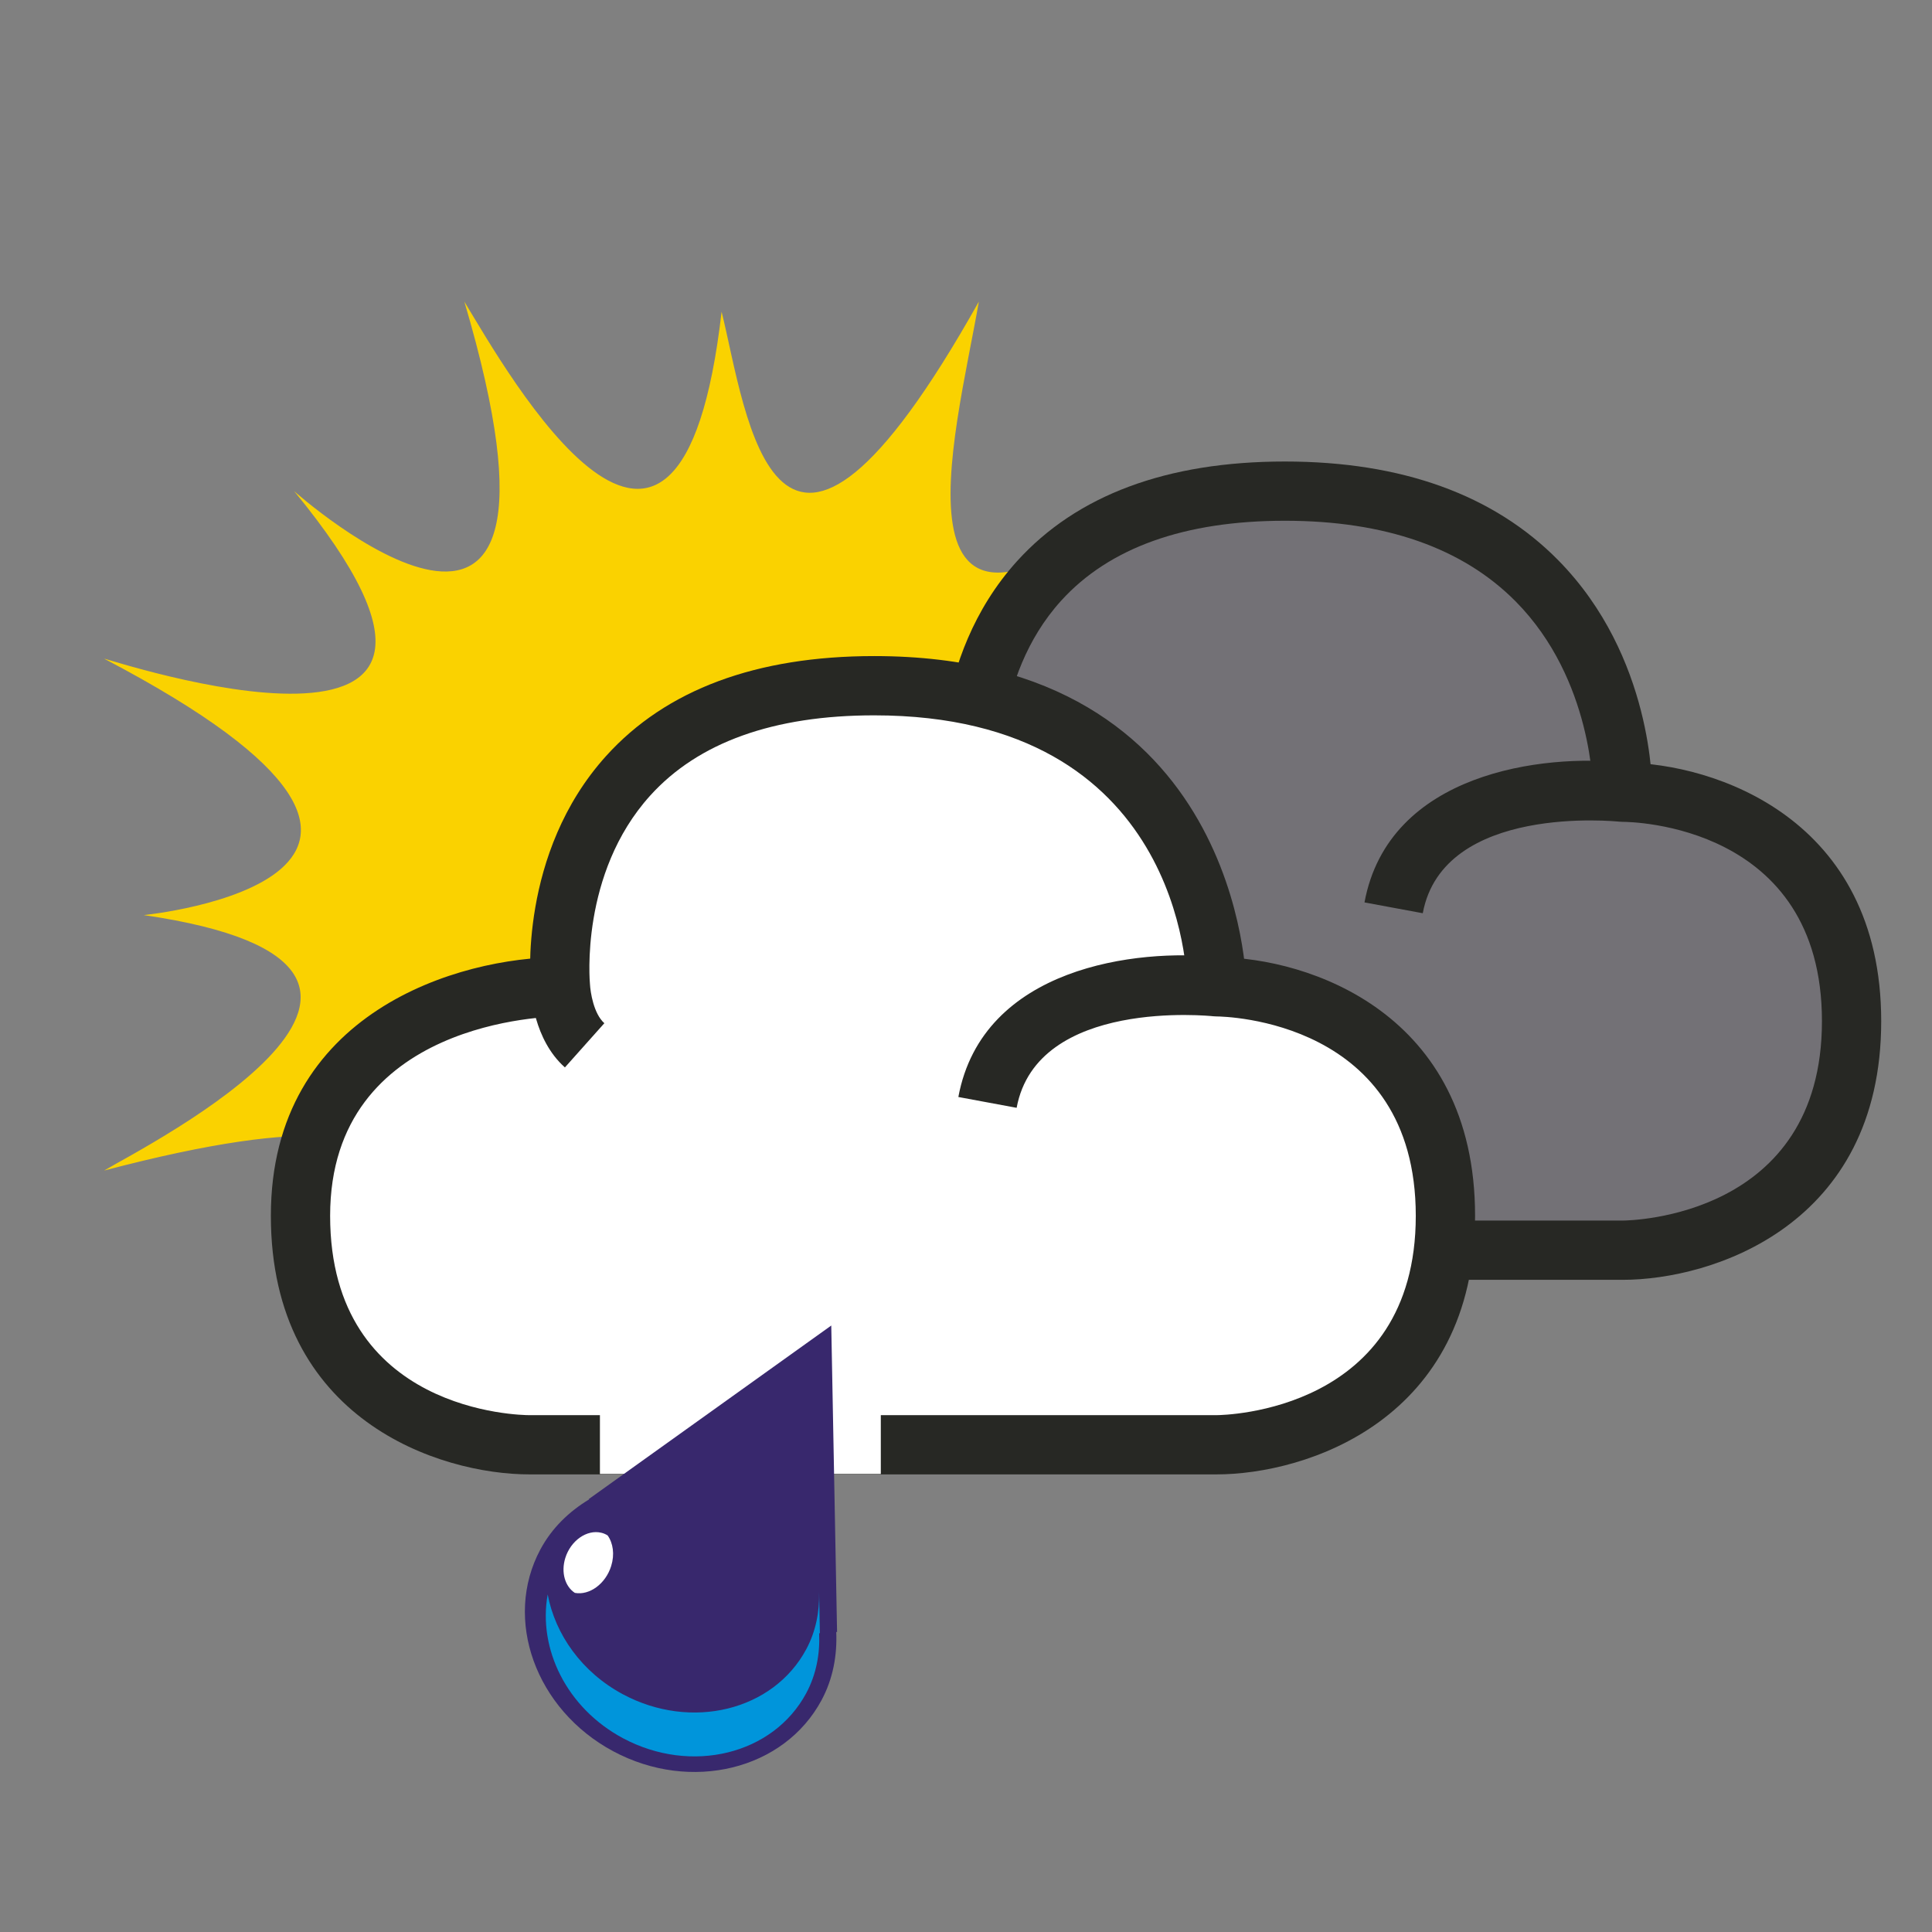 <?xml version="1.0" encoding="utf-8"?>
<!-- Generator: Adobe Illustrator 17.0.0, SVG Export Plug-In . SVG Version: 6.00 Build 0)  -->
<!DOCTYPE svg PUBLIC "-//W3C//DTD SVG 1.1 Tiny//EN" "http://www.w3.org/Graphics/SVG/1.1/DTD/svg11-tiny.dtd">
<svg version="1.1" baseProfile="tiny" id="Calque_1"
	 xmlns="http://www.w3.org/2000/svg" xmlns:xlink="http://www.w3.org/1999/xlink" x="0px" y="0px" width="65.2px" height="65.2px"
	 viewBox="0 0 65.2 65.2" xml:space="preserve">
<rect x="0" y="0" width="65.2" height="65.2" fill="#808080" stroke="none"/>
<g>
	<g>
		<path fill="#FAD200" d="M4.851,30.882c0,0,12.778-1.262-1.336-8.653c0-0.045,15.227,5.076,6.411-5.655
			c0,0,10.374,9.247,5.744-6.396c1.425,2.345,7.257,12.763,8.682,0.341c0.846,3.384,1.736,12.052,8.682-0.341
			c-0.801,4.615-3.428,13.876,5.922,6.218c-1.647,2.315-8.059,10.33,6.233,5.788c-3.606,2.36-12.155,7.005-1.425,8.578
			c-2.226,0.594-11.309,2.063,1.425,8.741c-5.031-0.801-13.446-3.384-6.456,5.61c-2.894-1.736-10.233-14.524-6.538-0.559
			c-2.538-3.666-6.782-12.081-8.511-0.282c-0.438-1.603-1.863-12.748-8.898,0.282c0.668-3.622,6.364-7.727-3.52-0.47
			c1.158-1.781,6.807-8.41-7.752-4.581C4.851,38.703,16.872,32.634,4.851,30.882z"/>
	</g>
	<g id="GRIS">
		<g>
			<path fill="#737176" d="M54.758,26.736c0,0,0-10.161-11.561-10.161c-11.622,0-10.587,10.161-10.587,10.161s-8.762,0-8.762,7.727
				c0,7.728,7.728,7.728,7.728,7.728h23.182c0,0,7.727,0,7.727-7.728C62.485,26.736,54.758,26.736,54.758,26.736
				s-6.857-0.788-7.727,3.901"/>
		</g>
		<g>
			<path fill="#272824" d="M54.758,43.191H31.576c-3.019,0-8.728-1.824-8.728-8.729c0-6.903,6.386-8.727,9.762-8.727l0.002,2
				c-0.317,0.001-7.764,0.106-7.764,6.727c0,6.614,6.456,6.727,6.731,6.729h23.179c0.272-0.002,6.728-0.114,6.728-6.729
				c0-6.65-6.453-6.727-6.728-6.727l-0.112-0.006c-0.062-0.005-5.943-0.622-6.631,3.09l-1.967-0.365
				c0.818-4.404,6.062-5.015,8.768-4.718c3.033,0.023,8.67,1.868,8.67,8.727C63.485,41.367,57.776,43.191,54.758,43.191z"/>
		</g>
		<g>
			<path fill="#272824" d="M32.923,29.457c-1.059-0.945-1.142-2.511-1.148-2.687c-0.014-0.12-0.427-4.541,2.542-7.826
				c2.02-2.235,5.062-3.369,9.045-3.369c3.946,0,7.052,1.123,9.23,3.337c3.203,3.255,3.169,7.654,3.166,7.84l-2-0.032l1,0.016
				l-1-0.014c0.001-0.037,0.01-3.778-2.606-6.423c-1.789-1.808-4.41-2.725-7.79-2.725c-3.384,0-5.924,0.907-7.549,2.696
				c-2.374,2.614-2.046,6.33-2.043,6.367c0.015,0.286,0.125,1.006,0.485,1.327L32.923,29.457z"/>
		</g>
	</g>
	<g id="BLANC">
		<g>
			<path fill="#FFFFFF" d="M41.051,33.302c0,0,0-10.161-11.561-10.161c-11.622,0-10.587,10.161-10.587,10.161s-8.762,0-8.762,7.727
				c0,7.728,7.728,7.728,7.728,7.728h23.182c0,0,7.727,0,7.727-7.728C48.778,33.302,41.051,33.302,41.051,33.302
				s-6.857-0.788-7.727,3.901"/>
		</g>
		<g>
			<path fill="#272824" d="M41.052,49.757H17.869c-3.019,0-8.728-1.824-8.728-8.728s6.386-8.727,9.762-8.727l0.002,2
				c-0.317,0.002-7.764,0.106-7.764,6.728c0,6.651,6.453,6.728,6.728,6.728h23.183c0.272-0.002,6.727-0.114,6.727-6.728
				s-6.454-6.726-6.729-6.728l-0.109-0.006c-0.062-0.007-5.944-0.624-6.632,3.09l-1.967-0.365c0.817-4.404,6.058-5.014,8.769-4.718
				c3.033,0.023,8.669,1.868,8.669,8.727C49.778,47.933,44.07,49.757,41.052,49.757z"/>
		</g>
		<g>
			<path fill="#272824" d="M19.064,36.023c-1.06-0.944-1.143-2.512-1.149-2.687c-0.014-0.12-0.427-4.541,2.542-7.826
				c2.02-2.235,5.063-3.369,9.045-3.369c12.417,0,12.561,11.049,12.561,11.161h-2h1l-1,0.003c-0.002-0.375-0.17-9.164-10.561-9.164
				c-3.393,0-5.937,0.912-7.561,2.71c-2.379,2.633-2.035,6.313-2.032,6.35c0.015,0.288,0.126,1.009,0.486,1.33L19.064,36.023z"/>
		</g>
	</g>
	<g id="BARRE_1_GOUTTE">
		<rect x="20.246" y="47.175" fill="#FFFFFF" width="9.479" height="2.568"/>
	</g>
	<g id="GOUTTE_1">
		<g>
			<path fill="#38286D" d="M28.249,55.084l-0.196-10.351l-8.186,5.859l0.016,0.008c-0.676,0.408-1.257,0.963-1.646,1.689
				c-1.264,2.356-0.162,5.407,2.458,6.812c2.621,1.402,5.769,0.627,7.031-1.727c0.389-0.726,0.529-1.517,0.495-2.305L28.249,55.084z
				"/>
		</g>
		<g>
			<path fill="#0095DB" d="M18.483,53.808c-0.332,1.833,0.639,3.833,2.539,4.851c2.306,1.234,5.076,0.553,6.187-1.52
				c0.342-0.638,0.466-1.334,0.435-2.028l0.025,0.014l-0.026-1.396c0.015,0.661-0.108,1.321-0.434,1.929
				c-1.111,2.072-3.881,2.754-6.187,1.52C19.63,56.432,18.737,55.156,18.483,53.808"/>
		</g>
		<g>
			<path fill="#FFFFFF" d="M20.626,52.848c0.121-0.39,0.065-0.771-0.12-1.031c-0.065-0.041-0.136-0.073-0.215-0.091
				c-0.487-0.117-1.031,0.265-1.214,0.853c-0.151,0.488-0.007,0.962,0.323,1.177C19.897,53.846,20.439,53.449,20.626,52.848"/>
		</g>
	</g>
</g>
<g>
</g>
<g>
</g>
</svg>
